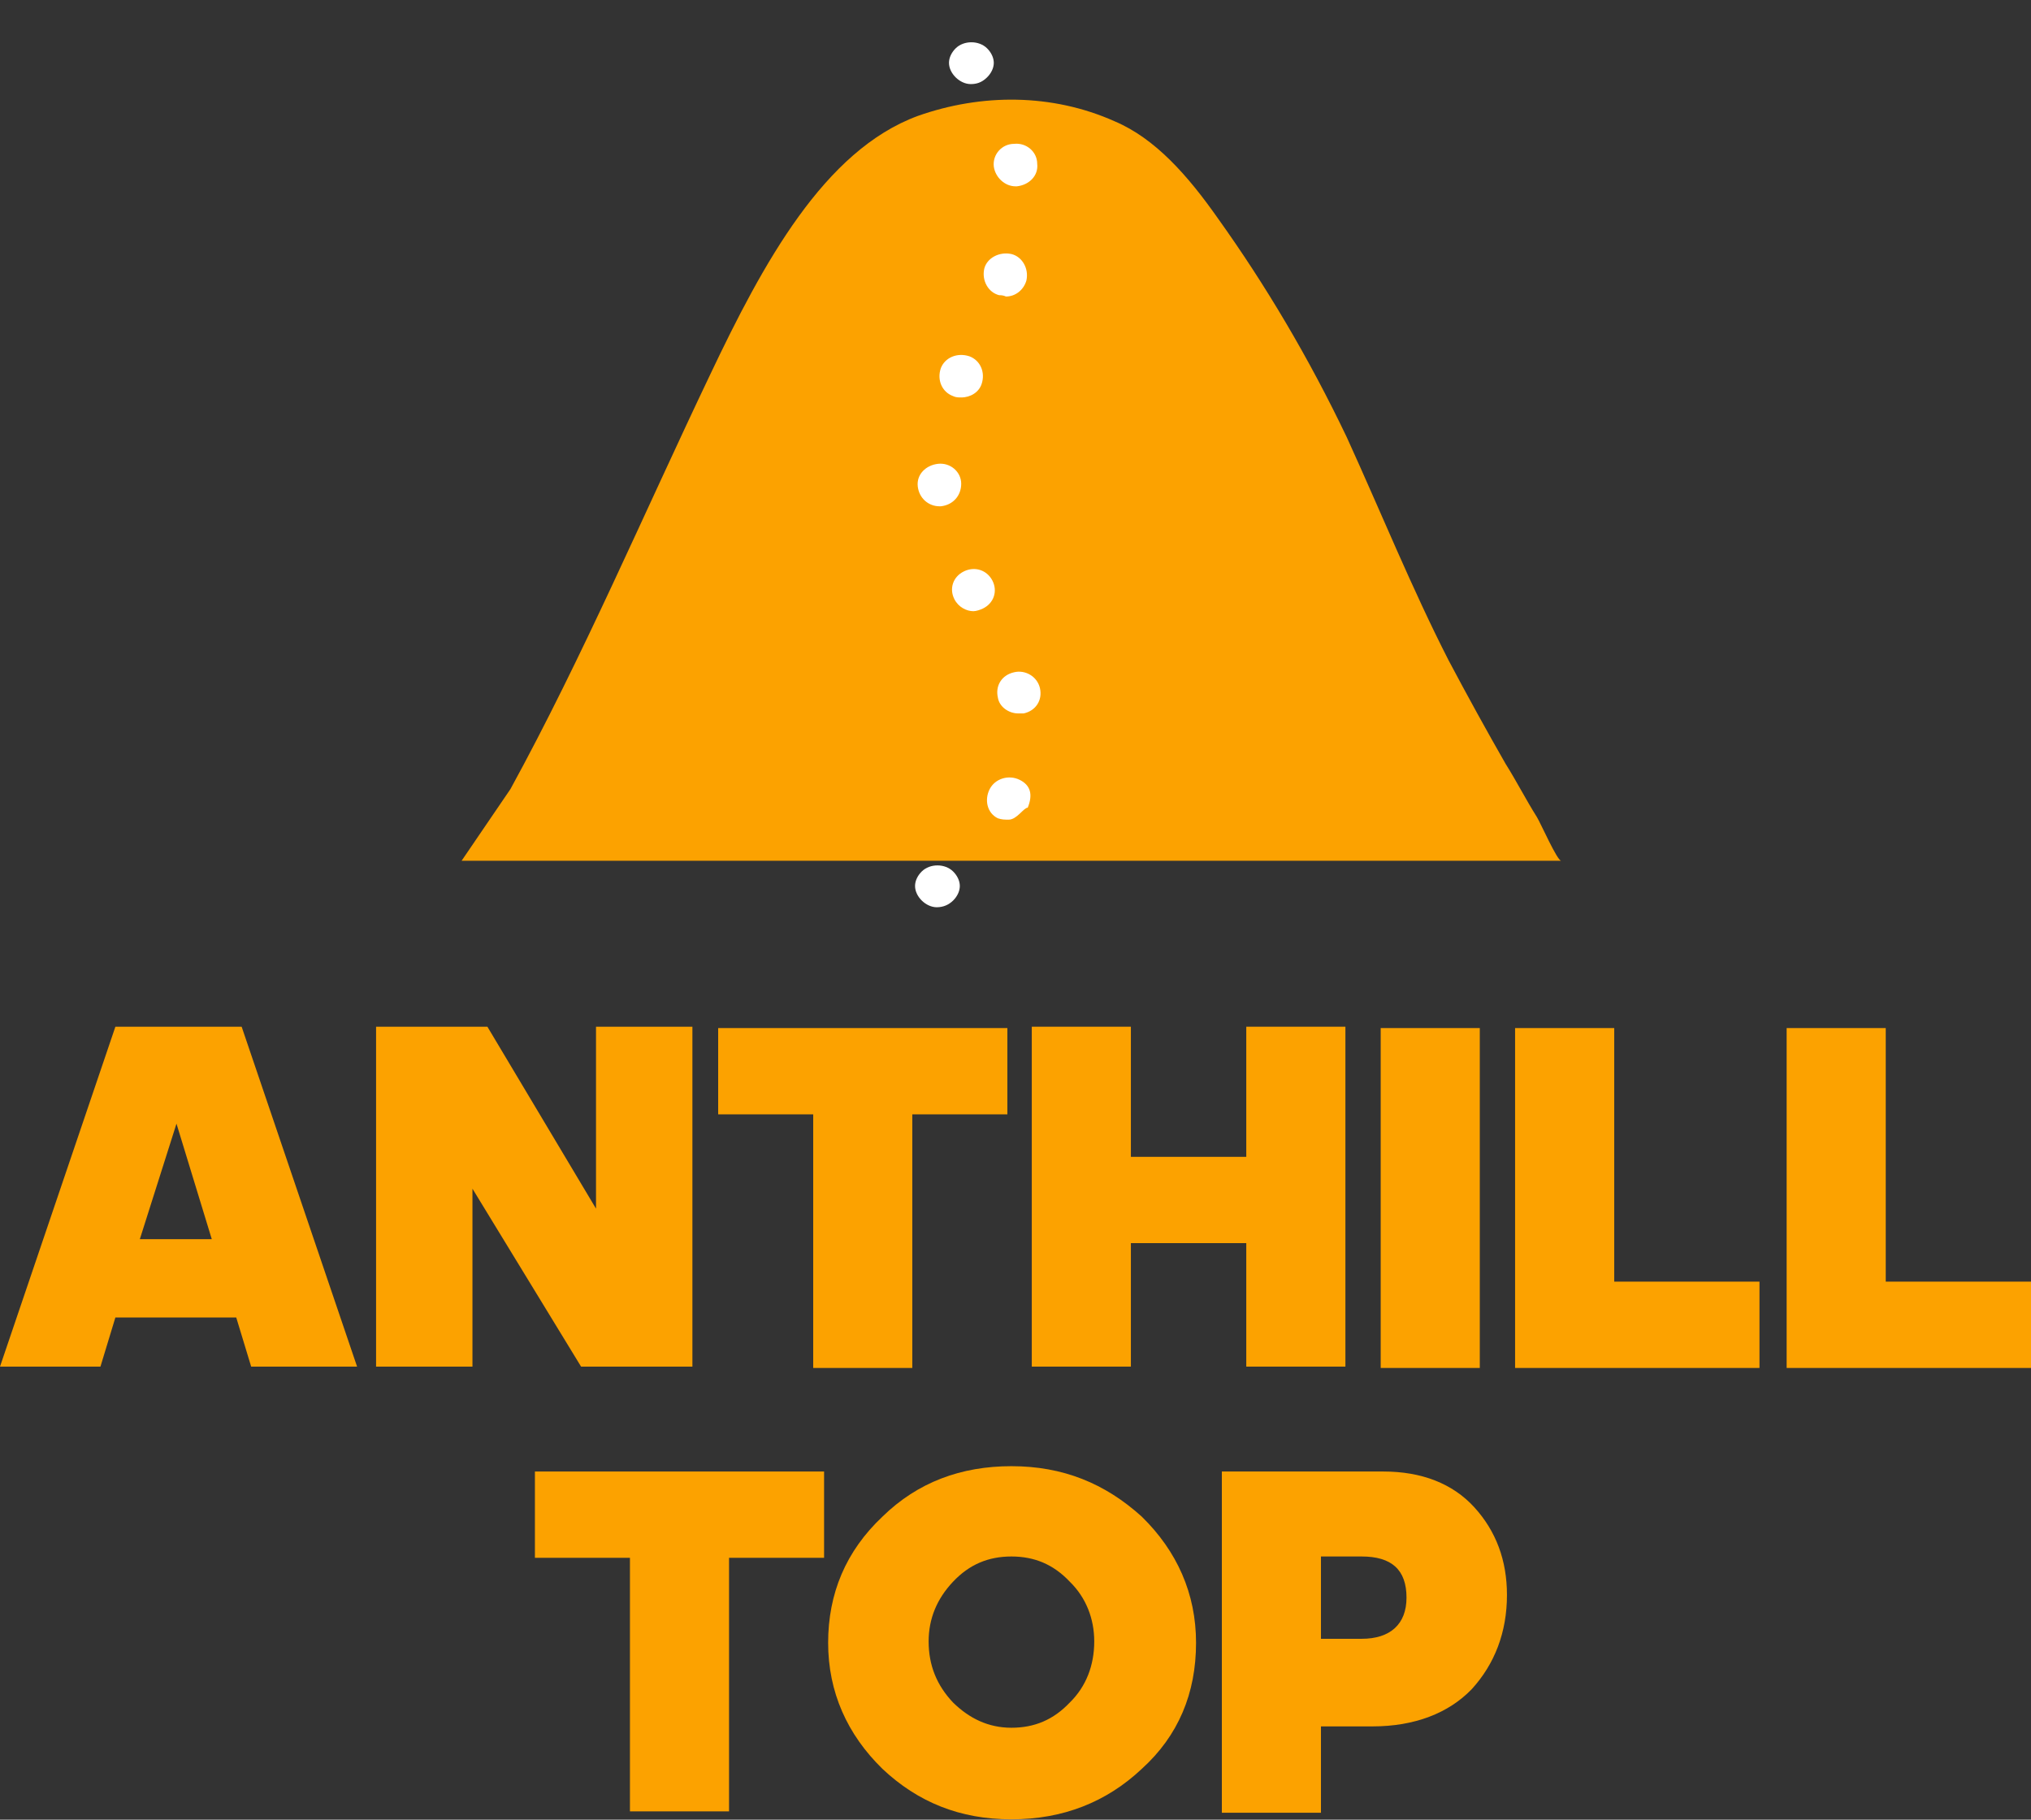 <svg width="48" height="43" viewBox="0 0 48 43" fill="none" xmlns="http://www.w3.org/2000/svg">
    <rect x="0" y="0" width="48" height="43" fill="#333333" stroke="none"/>
    <path d="M10.909 20.341H36.898C36.802 20.341 36.417 19.462 36.321 19.305C36.064 18.898 35.84 18.458 35.583 18.05C35.134 17.266 34.684 16.45 34.235 15.603C33.369 13.909 32.631 12.089 31.829 10.332C30.93 8.45 29.904 6.725 28.781 5.156C28.075 4.152 27.305 3.273 26.342 2.866C24.866 2.207 23.198 2.207 21.69 2.74C19.476 3.556 18.032 6.223 16.781 8.858C15.209 12.152 13.765 15.54 12.064 18.646L10.909 20.341Z" fill="#FCA200"/>
    <path d="M5.583 31.133H2.727L2.374 32.294H0L2.727 24.262H5.711L8.439 32.294H5.936L5.583 31.133ZM4.171 26.553L3.305 29.282H5.005L4.171 26.553Z" fill="#FCA200"/>
    <path d="M11.166 28.09V32.294H8.888V24.262H11.519L14.086 28.561V24.262H16.364V32.294H13.733L11.166 28.09Z" fill="#FCA200"/>
    <path d="M19.219 32.326V26.333H16.973V24.294H23.808V26.333H21.561V32.326H19.219Z" fill="#FCA200"/>
    <path d="M29.454 29.376H26.727V32.294H24.385V24.262H26.727V27.337H29.454V24.262H31.797V32.294H29.454V29.376Z" fill="#FCA200"/>
    <path d="M32.631 32.326V24.294H34.973V32.326H32.631Z" fill="#FCA200"/>
    <path d="M35.807 24.294H38.15V30.286H41.583V32.326H35.807V24.294Z" fill="#FCA200"/>
    <path d="M42.225 24.294H44.567V30.286H48V32.326H42.225V24.294Z" fill="#FCA200"/>
    <path d="M14.888 42.804V36.812H12.642V34.773H19.476V36.812H17.23V42.804H14.888Z" fill="#FCA200"/>
    <path d="M20.856 41.8C20.021 40.985 19.572 39.981 19.572 38.82C19.572 37.659 19.989 36.655 20.856 35.839C21.69 35.024 22.717 34.647 23.904 34.647C25.123 34.647 26.118 35.055 26.984 35.839C27.818 36.655 28.267 37.659 28.267 38.82C28.267 40.012 27.85 41.016 26.984 41.8C26.15 42.585 25.123 42.992 23.904 42.992C22.684 42.992 21.69 42.585 20.856 41.8ZM25.283 37.377C24.898 36.969 24.449 36.781 23.904 36.781C23.358 36.781 22.909 36.969 22.524 37.377C22.139 37.785 21.947 38.255 21.947 38.788C21.947 39.353 22.139 39.824 22.524 40.232C22.909 40.608 23.358 40.828 23.904 40.828C24.449 40.828 24.898 40.639 25.283 40.232C25.669 39.855 25.861 39.353 25.861 38.788C25.861 38.255 25.669 37.753 25.283 37.377Z" fill="#FCA200"/>
    <path d="M31.219 40.796V42.836H28.877V34.773H32.695C33.594 34.773 34.331 35.055 34.845 35.62C35.358 36.184 35.615 36.875 35.615 37.69C35.615 38.569 35.326 39.322 34.781 39.918C34.235 40.483 33.433 40.796 32.438 40.796H31.219ZM31.219 36.812V38.726H32.182C32.856 38.726 33.241 38.381 33.241 37.753C33.241 37.094 32.888 36.781 32.182 36.781H31.219V36.812Z" fill="#FCA200"/>
    <path d="M22.139 21.439C22.011 21.439 21.882 21.376 21.786 21.282C21.69 21.188 21.626 21.062 21.626 20.937C21.626 20.811 21.69 20.686 21.786 20.592C21.979 20.403 22.332 20.403 22.524 20.592C22.62 20.686 22.684 20.811 22.684 20.937C22.684 21.062 22.62 21.188 22.524 21.282C22.428 21.376 22.299 21.439 22.139 21.439Z" fill="white"/>
    <path d="M23.583 19.337C23.326 19.212 23.262 18.898 23.39 18.647C23.519 18.396 23.84 18.302 24.096 18.427C24.353 18.553 24.417 18.772 24.289 19.086C24.193 19.086 24.032 19.369 23.84 19.369C23.743 19.369 23.679 19.369 23.583 19.337ZM23.583 16.482C23.519 16.2 23.679 15.949 23.968 15.886C24.225 15.823 24.513 15.98 24.578 16.262C24.642 16.545 24.481 16.796 24.193 16.859C24.16 16.859 24.096 16.859 24.064 16.859C23.84 16.859 23.615 16.702 23.583 16.482ZM22.556 14.16C22.428 13.909 22.524 13.627 22.781 13.502C23.038 13.376 23.326 13.47 23.455 13.721C23.583 13.972 23.487 14.255 23.23 14.38C23.166 14.411 23.07 14.443 23.005 14.443C22.845 14.443 22.652 14.349 22.556 14.16ZM21.69 11.494C21.658 11.211 21.882 10.992 22.171 10.96C22.46 10.929 22.717 11.149 22.717 11.431C22.717 11.713 22.524 11.933 22.235 11.964H22.203C21.947 11.964 21.722 11.776 21.69 11.494ZM22.524 9.36C22.267 9.266 22.139 8.984 22.235 8.701C22.332 8.45 22.62 8.325 22.909 8.419C23.166 8.513 23.294 8.796 23.198 9.078C23.134 9.266 22.941 9.392 22.717 9.392C22.652 9.392 22.588 9.392 22.524 9.36ZM23.615 6.976C23.358 6.913 23.198 6.631 23.262 6.348C23.326 6.097 23.615 5.941 23.904 6.003C24.16 6.066 24.321 6.348 24.257 6.631C24.193 6.85 24 7.007 23.775 7.007C23.711 6.976 23.647 6.976 23.615 6.976ZM23.487 3.933C23.455 3.65 23.679 3.399 23.968 3.399C24.257 3.368 24.513 3.587 24.513 3.87C24.546 4.152 24.321 4.372 24.032 4.403H24C23.743 4.403 23.519 4.184 23.487 3.933Z" fill="white"/>
    <path d="M22.941 1.987C22.813 1.987 22.684 1.924 22.588 1.83C22.492 1.736 22.428 1.611 22.428 1.485C22.428 1.36 22.492 1.234 22.588 1.14C22.781 0.952 23.134 0.952 23.326 1.14C23.422 1.234 23.487 1.36 23.487 1.485C23.487 1.611 23.422 1.736 23.326 1.83C23.198 1.956 23.07 1.987 22.941 1.987Z" fill="white"/>
</svg>
